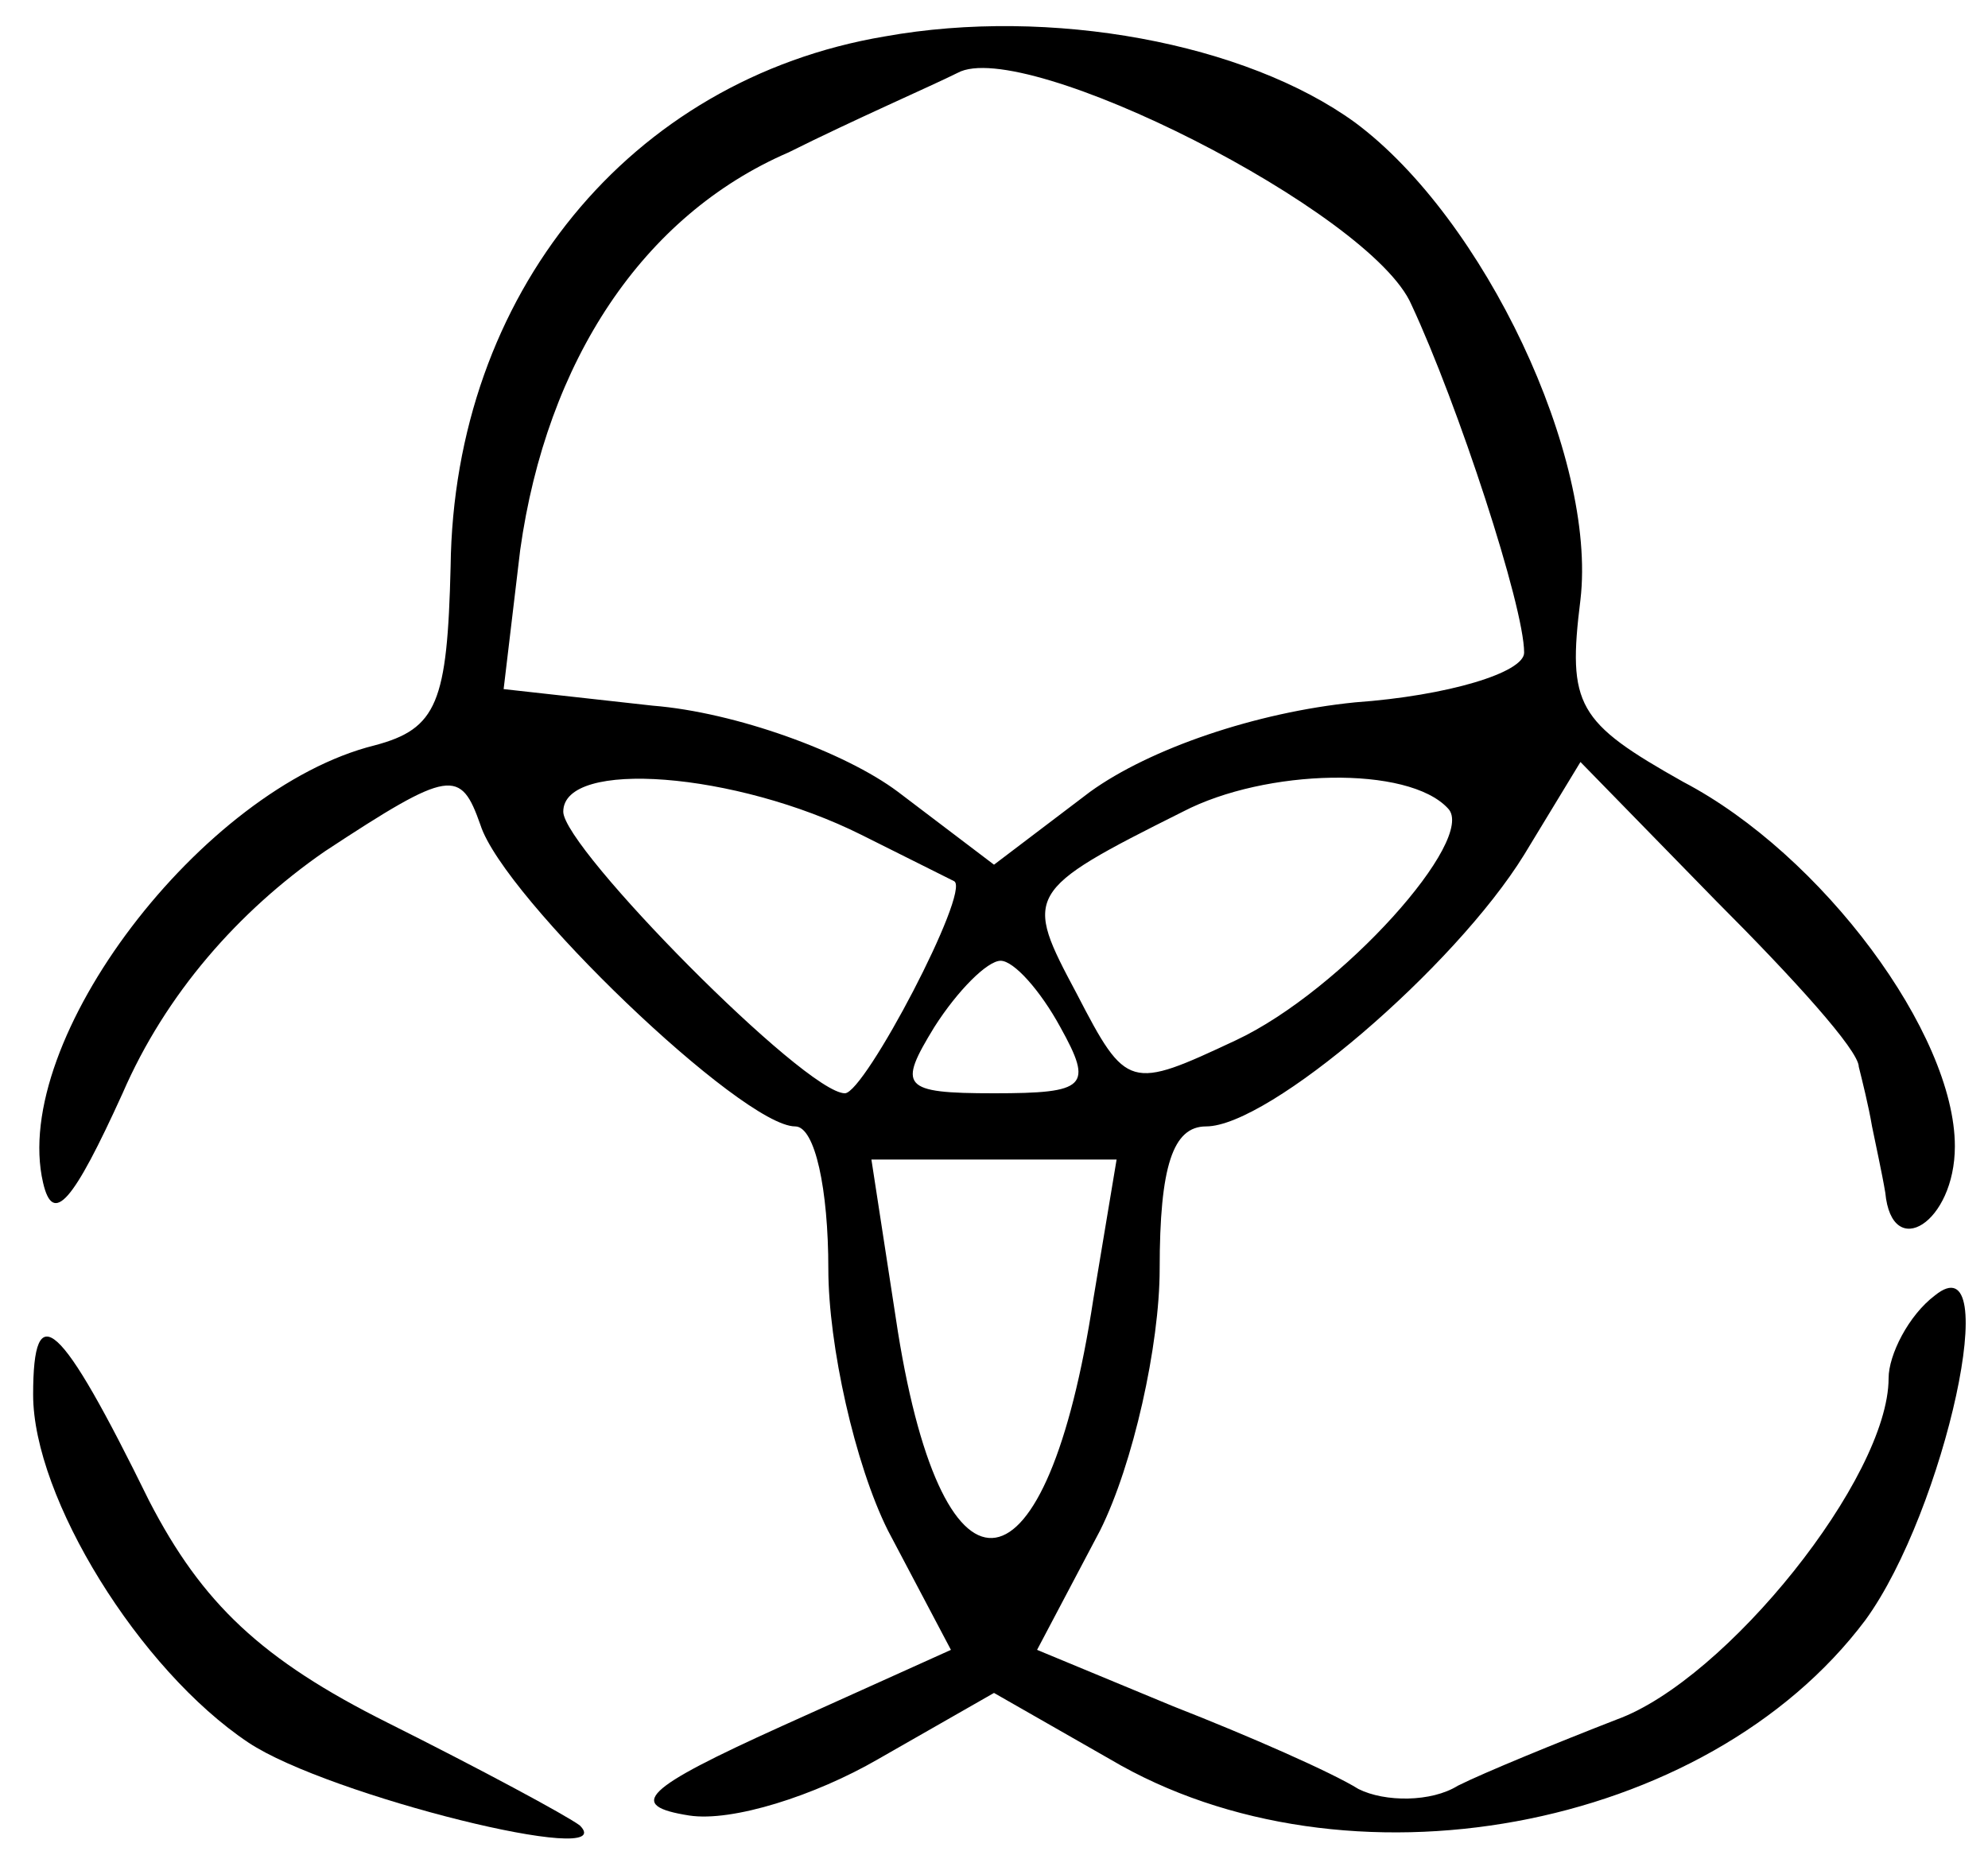 <?xml version="1.0" standalone="no"?>
<!DOCTYPE svg PUBLIC "-//W3C//DTD SVG 20010904//EN"
 "http://www.w3.org/TR/2001/REC-SVG-20010904/DTD/svg10.dtd">
<svg version="1.0" xmlns="http://www.w3.org/2000/svg"
 width="60pt" height="56pt" viewBox="0 0 60 56"
 preserveAspectRatio="xMidYMid meet">
<g transform="translate(0,56) scale(0.1,-0.1)"
fill="#000000" stroke="none">
<path d="M267 549 c-77 -13 -130 -78 -131 -160 -1 -41 -4 -49 -23 -54 -52 -13
-110 -89 -100 -132 3 -13 9 -6 24 27 13 30 35 55 61 73 38 25 41 25 47 8 7
-22 79 -91 95 -91 6 0 10 -19 10 -43 0 -23 8 -59 18 -79 l19 -36 -51 -23 c-42
-19 -47 -24 -28 -27 13 -2 38 6 57 17 l35 20 35 -20 c71 -42 180 -22 228 42
24 33 42 115 21 98 -8 -6 -14 -18 -14 -25 0 -30 -49 -91 -82 -103 -18 -7 -40
-16 -48 -20 -8 -5 -22 -5 -30 -1 -8 5 -33 16 -56 25 l-41 17 19 36 c10 20 18
56 18 79 0 31 4 43 14 43 19 0 75 48 96 82 l17 28 41 -42 c23 -23 43 -45 43
-50 1 -4 3 -12 4 -18 1 -5 3 -14 4 -20 2 -21 21 -9 21 14 0 34 -40 88 -82 110
-32 18 -35 23 -31 55 5 43 -29 115 -68 144 -33 24 -92 35 -142 26z m159 -81
c14 -30 34 -91 34 -105 0 -6 -23 -13 -51 -15 -30 -3 -62 -14 -80 -27 l-29 -22
-29 22 c-16 12 -49 24 -74 26 l-45 5 5 42 c8 57 37 101 81 120 20 10 43 20 51
24 20 11 125 -42 137 -70z m-166 -160 c14 -7 26 -13 28 -14 5 -3 -27 -64 -33
-64 -12 0 -85 74 -85 85 0 16 52 12 90 -7z m177 8 c9 -9 -32 -55 -64 -70 -32
-15 -33 -15 -48 14 -16 30 -16 31 32 55 25 13 68 14 80 1z m-117 -66 c10 -18
8 -20 -20 -20 -28 0 -29 2 -18 20 7 11 16 20 20 20 4 0 12 -9 18 -20z m10 -82
c-14 -92 -45 -97 -59 -10 l-8 52 37 0 37 0 -7 -42z"/>
<path d="M10 139 c0 -31 32 -83 65 -105 24 -16 113 -38 100 -25 -4 3 -30 17
-58 31 -38 19 -56 36 -72 67 -27 55 -35 62 -35 32z"/>
</g>
</svg>
